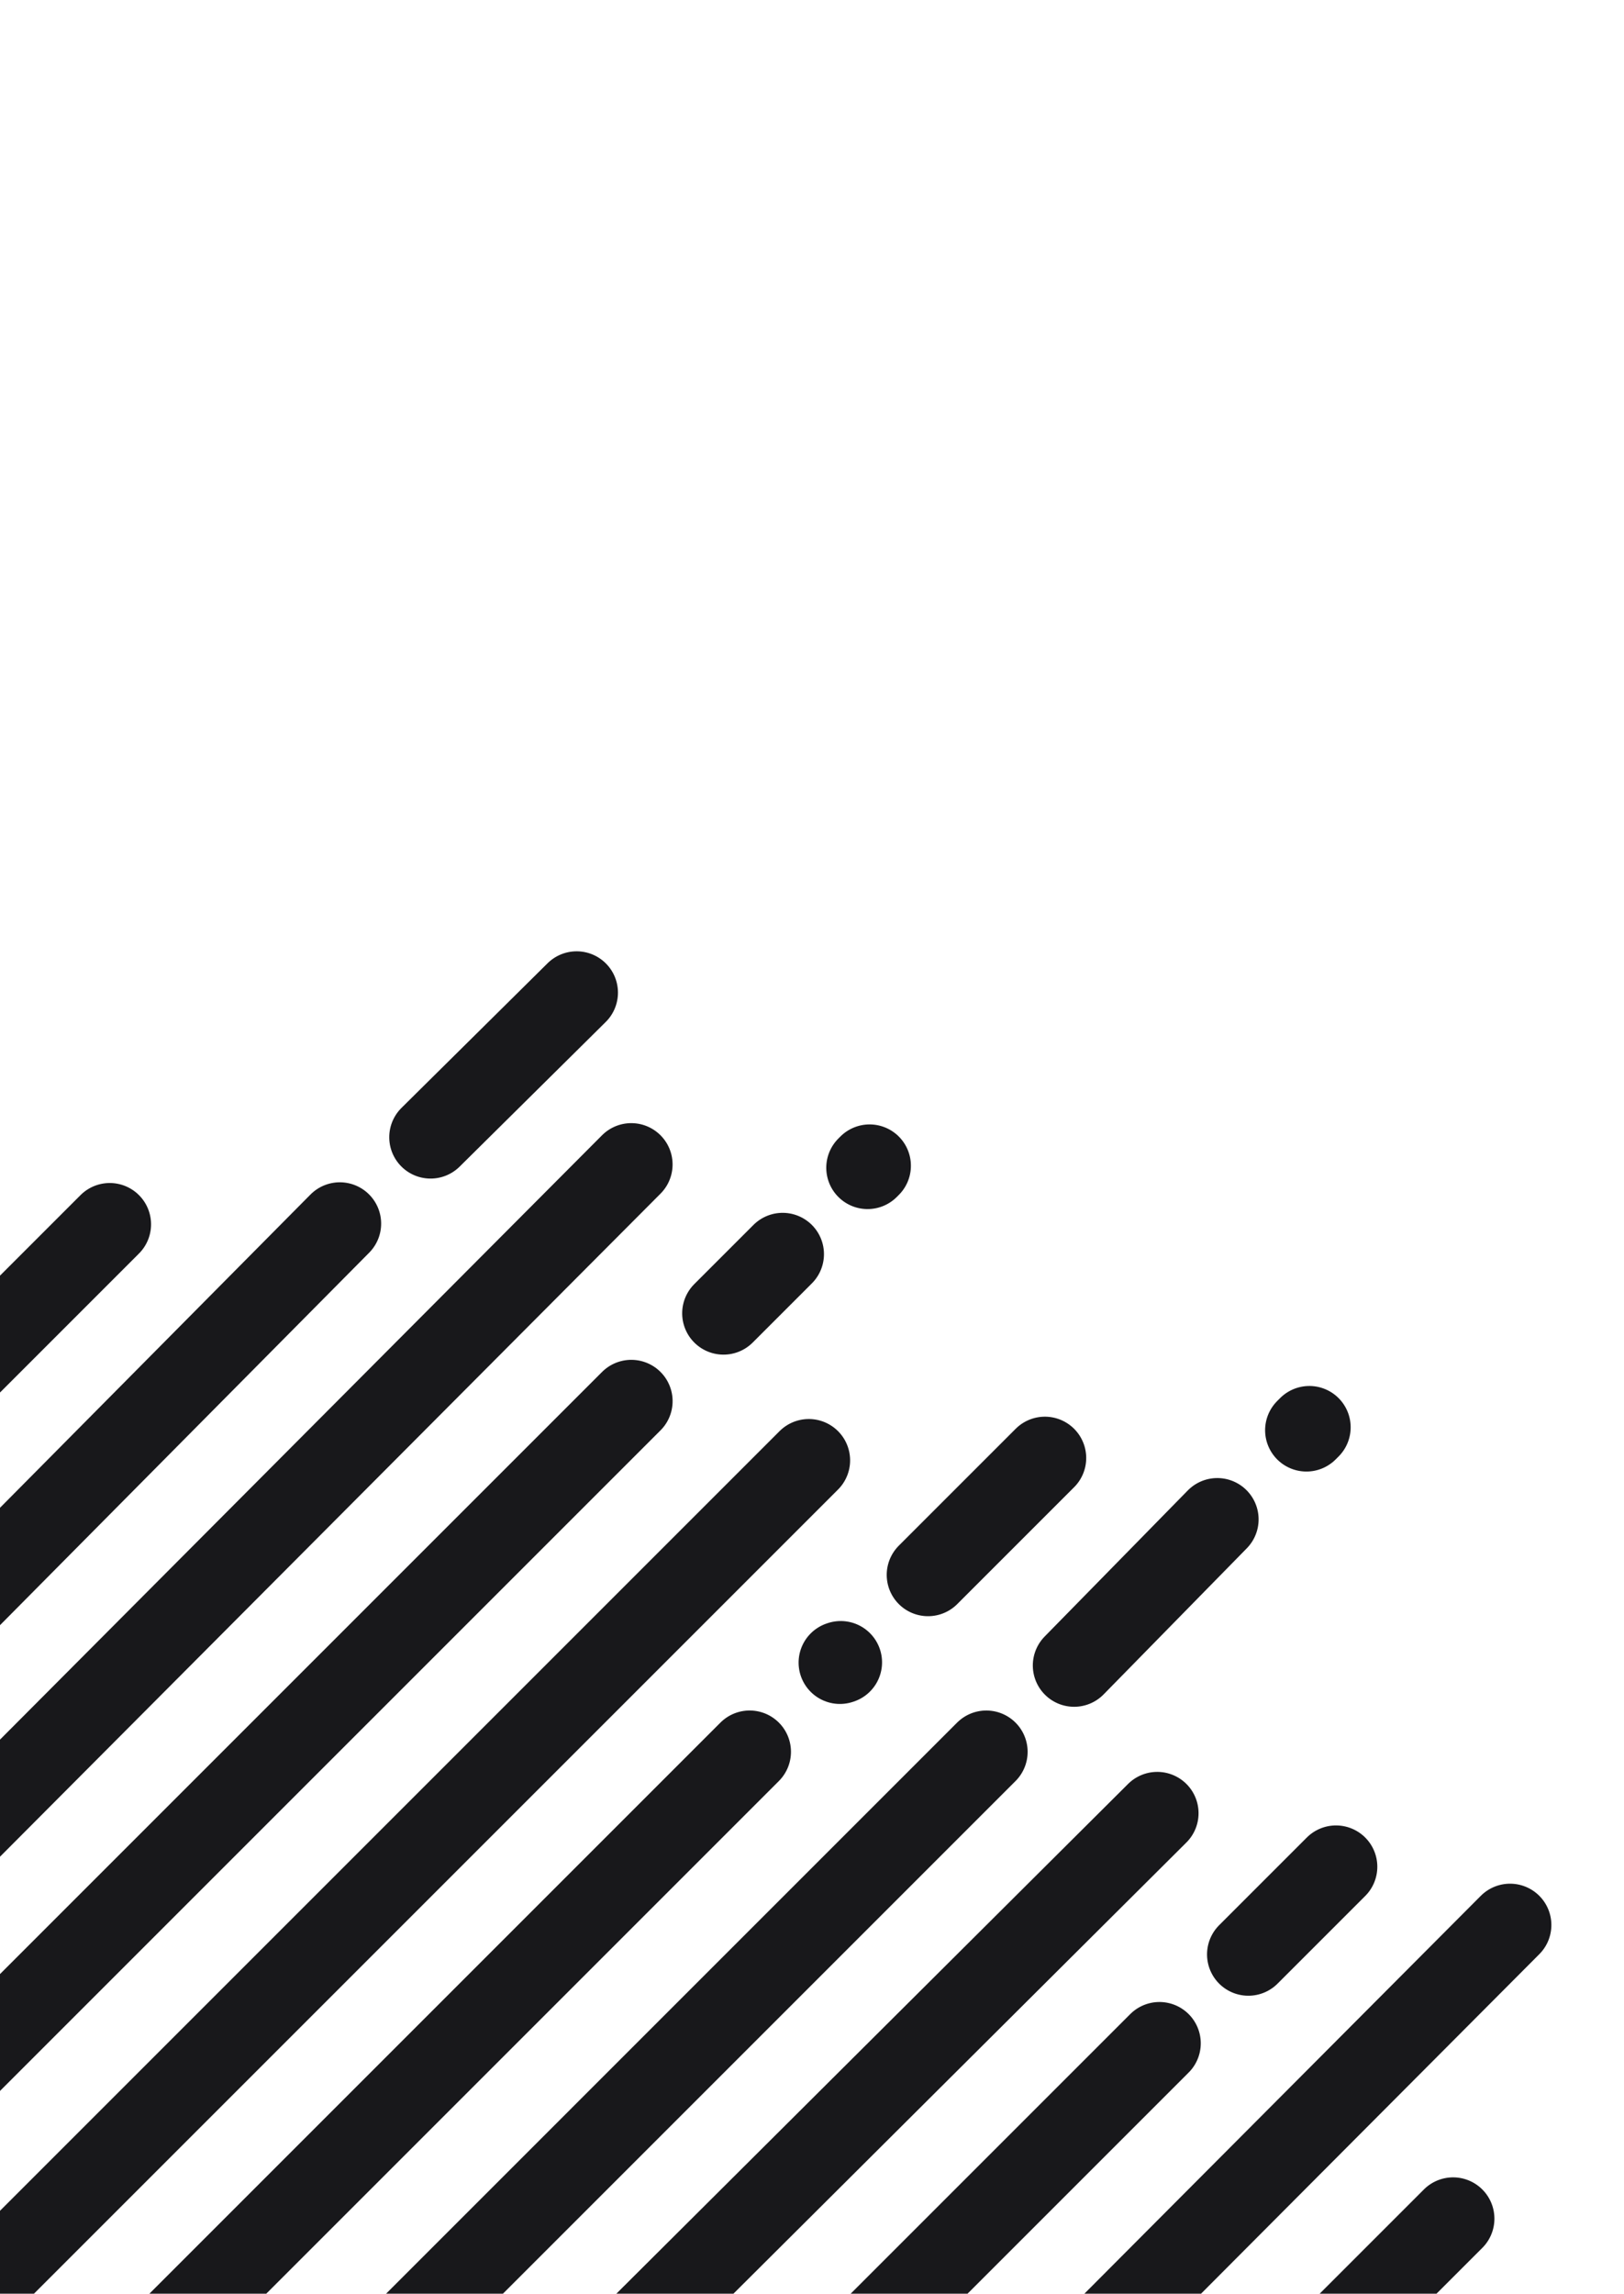 <?xml version="1.0" standalone="no"?>
<!DOCTYPE svg PUBLIC "-//W3C//DTD SVG 20010904//EN" "http://www.w3.org/TR/2001/REC-SVG-20010904/DTD/svg10.dtd">
<!-- Created using Krita: https://krita.org -->
<svg xmlns="http://www.w3.org/2000/svg" 
    xmlns:xlink="http://www.w3.org/1999/xlink"
    xmlns:krita="http://krita.org/namespaces/svg/krita"
    xmlns:sodipodi="http://sodipodi.sourceforge.net/DTD/sodipodi-0.dtd"
    width="188.64pt"
    height="266.4pt"
    viewBox="0 0 188.64 266.4">
<defs/>
<path id="shape0" transform="matrix(0.707 -0.707 0.707 0.707 5.635 338.872)" fill="none" stroke="#18181b" stroke-width="9.6" stroke-linecap="round" stroke-linejoin="miter" stroke-miterlimit="0" d="M0 0L181.8 0.36" sodipodi:nodetypes="cc"/><path id="shape1" transform="matrix(0.707 -0.707 0.707 0.707 19.381 352.618)" fill="none" stroke="#18181b" stroke-width="9.6" stroke-linecap="round" stroke-linejoin="miter" stroke-miterlimit="0" d="M0 0L163.08 0" sodipodi:nodetypes="cc"/><path id="shape2" transform="matrix(0.707 -0.707 0.707 0.707 32.873 366.11)" fill="none" stroke="#18181b" stroke-width="9.6" stroke-linecap="round" stroke-linejoin="miter" stroke-miterlimit="0" d="M0 0.36L201.6 0" sodipodi:nodetypes="cc"/><path id="shape3" transform="matrix(0.707 -0.707 0.707 0.707 -7.602 325.635)" fill="none" stroke="#18181b" stroke-width="9.6" stroke-linecap="round" stroke-linejoin="miter" stroke-miterlimit="0" d="M0 0L172.8 0" sodipodi:nodetypes="cc"/><path id="shape4" transform="matrix(0.707 -0.707 0.707 0.707 -21.348 311.889)" fill="none" stroke="#18181b" stroke-width="9.6" stroke-linecap="round" stroke-linejoin="miter" stroke-miterlimit="0" d="M0 0L153.36 0" sodipodi:nodetypes="cc"/><path id="shape5" transform="matrix(0.707 -0.707 0.707 0.707 -35.094 298.652)" fill="none" stroke="#18181b" stroke-width="9.6" stroke-linecap="round" stroke-linejoin="miter" stroke-miterlimit="0" d="M0 0L182.52 0" sodipodi:nodetypes="cc"/><path id="shape6" transform="matrix(0.707 -0.707 0.707 0.707 -48.586 284.651)" fill="none" stroke="#18181b" stroke-width="9.6" stroke-linecap="round" stroke-linejoin="miter" stroke-miterlimit="0" d="M0 0L172.44 0" sodipodi:nodetypes="cc"/><path id="shape7" transform="matrix(0.707 -0.707 0.707 0.707 -62.269 270.841)" fill="none" stroke="#18181b" stroke-width="9.6" stroke-linecap="round" stroke-linejoin="miter" stroke-miterlimit="0" d="M0 0.36L191.79 0" sodipodi:nodetypes="cc"/><path id="shape8" transform="matrix(0.707 -0.707 0.707 0.707 -75.824 257.413)" fill="none" stroke="#18181b" stroke-width="9.6" stroke-linecap="round" stroke-linejoin="miter" stroke-miterlimit="0" d="M0 0.72L163.08 0" sodipodi:nodetypes="cc"/><path id="shape9" transform="matrix(0.707 -0.707 0.707 0.707 46.619 379.856)" fill="none" stroke="#18181b" stroke-width="9.6" stroke-linecap="round" stroke-linejoin="miter" stroke-miterlimit="0" d="M0 0L172.8 0" sodipodi:nodetypes="cc"/><path id="shape10" transform="matrix(0.707 -0.707 0.707 0.707 50.013 132.086)" fill="none" stroke="#18181b" stroke-width="9.6" stroke-linecap="round" stroke-linejoin="miter" stroke-miterlimit="0" d="M0 0L23.88 0.12" sodipodi:nodetypes="cc"/><path id="shape11" transform="matrix(0.707 -0.707 0.707 0.707 84.039 152.535)" fill="none" stroke="#18181b" stroke-width="9.6" stroke-linecap="round" stroke-linejoin="miter" stroke-miterlimit="0" d="M0 0L9.72 0" sodipodi:nodetypes="cc"/><path id="shape12" transform="matrix(0.707 -0.707 0.707 0.707 97.562 193.105)" fill="none" stroke="#18181b" stroke-width="9.6" stroke-linecap="round" stroke-linejoin="miter" stroke-miterlimit="0" d="M0 0L0.09 0.045" sodipodi:nodetypes="cc"/><path id="shape13" transform="matrix(0.707 -0.707 0.707 0.707 124.599 193.265)" fill="none" stroke="#18181b" stroke-width="9.6" stroke-linecap="round" stroke-linejoin="miter" stroke-miterlimit="0" d="M0 0.24L23.76 0" sodipodi:nodetypes="cc"/><path id="shape14" transform="matrix(0.707 -0.707 0.707 0.707 151.751 166.112)" fill="none" stroke="#18181b" stroke-width="9.6" stroke-linecap="round" stroke-linejoin="miter" stroke-miterlimit="0" d="M0 0L0.48 0" sodipodi:nodetypes="cc"/><path id="shape15" transform="matrix(0.707 -0.707 0.707 0.707 145.006 226.994)" fill="none" stroke="#18181b" stroke-width="9.6" stroke-linecap="round" stroke-linejoin="miter" stroke-miterlimit="0" d="M0 0L14.4 0" sodipodi:nodetypes="cc"/><path id="shape16" transform="matrix(0.707 -0.707 0.707 0.707 -89.061 244.007)" fill="none" stroke="#18181b" stroke-width="9.6" stroke-linecap="round" stroke-linejoin="miter" stroke-miterlimit="0" d="M0 0L144 0" sodipodi:nodetypes="cc"/><path id="shape17" transform="matrix(0.707 -0.707 0.707 0.707 100.776 135.628)" fill="none" stroke="#18181b" stroke-width="9.6" stroke-linecap="round" stroke-linejoin="miter" stroke-miterlimit="0" d="M0 0L0.33 0" sodipodi:nodetypes="cc"/><path id="shape18" transform="matrix(0.707 -0.707 0.707 0.707 107.798 182.913)" fill="none" stroke="#18181b" stroke-width="9.6" stroke-linecap="round" stroke-linejoin="miter" stroke-miterlimit="0" d="M0 0L19.2 0" sodipodi:nodetypes="cc"/>
</svg>
